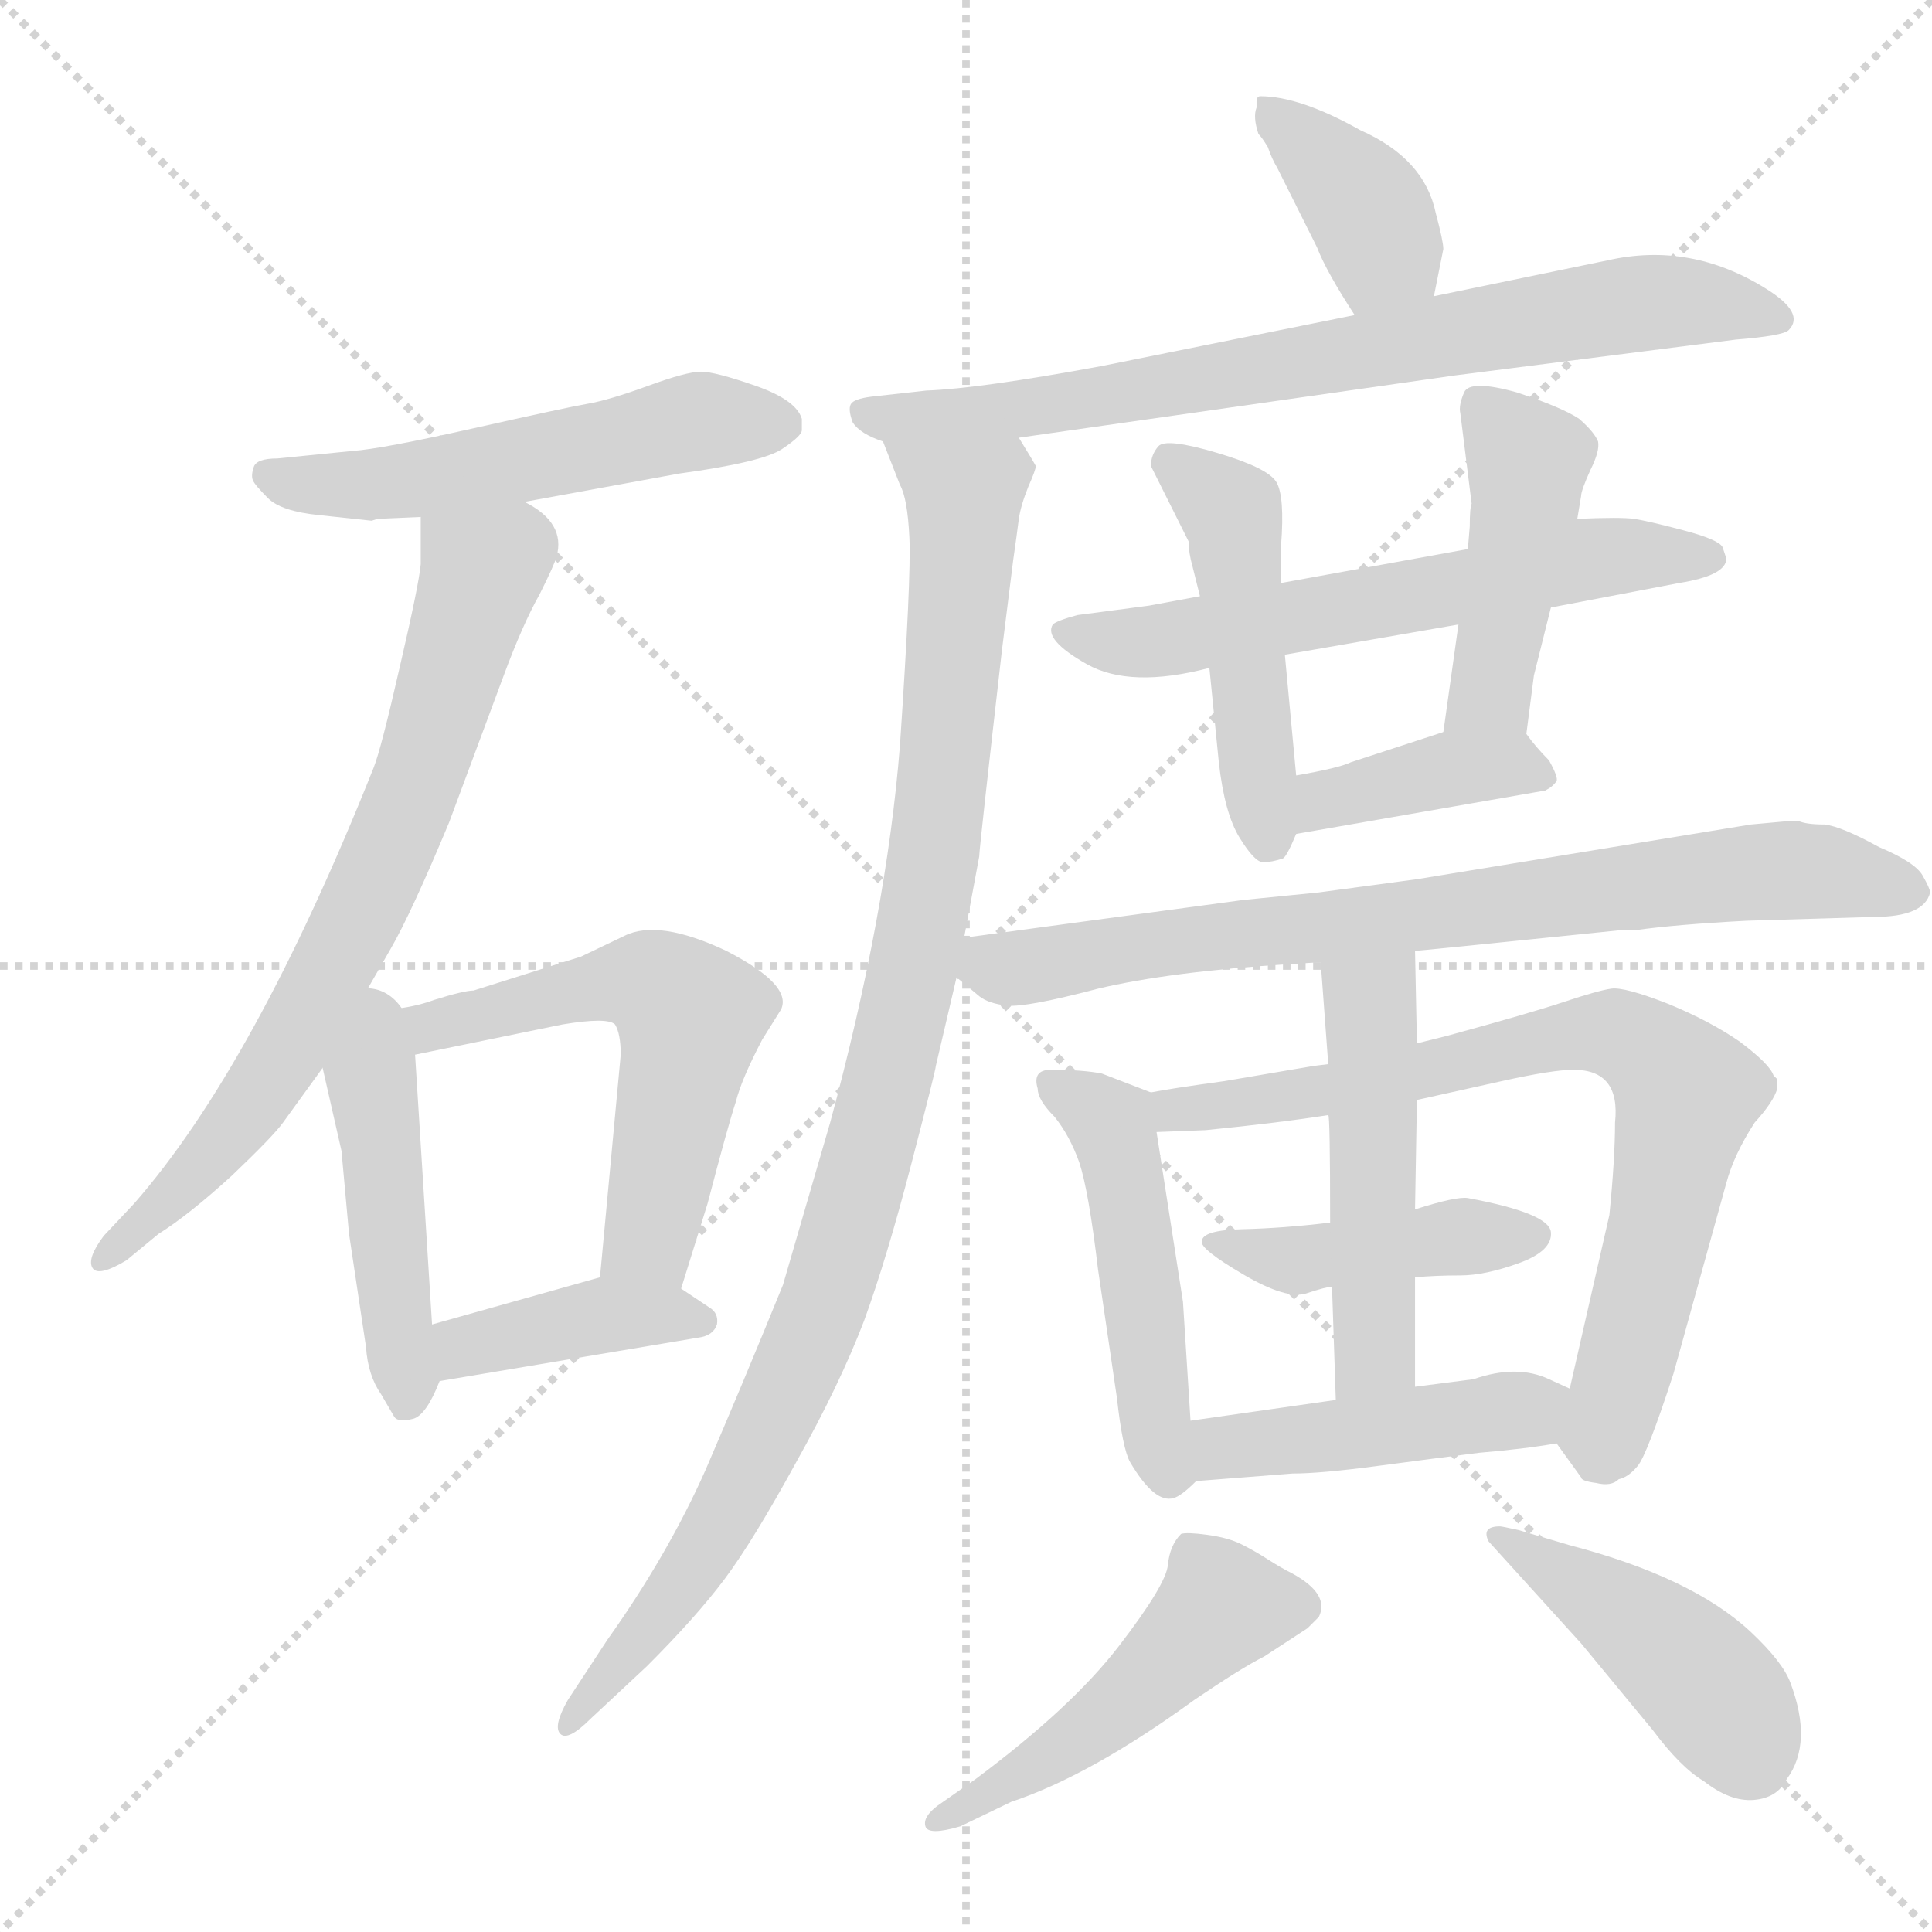 <svg xmlns="http://www.w3.org/2000/svg" version="1.1" viewBox="0 0 1024 1024">
  <g stroke="lightgray" stroke-dasharray="1,1" stroke-width="1" transform="scale(4, 4)">
    <line x1="0" y1="0" x2="256" y2="256" />
    <line x1="256" y1="0" x2="0" y2="256" />
    <line x1="128" y1="0" x2="128" y2="256" />
    <line x1="0" y1="128" x2="256" y2="128" />
  </g>
  <g transform="scale(1.0, -1.0) translate(0.0, -811.00)">
    <style type="text/css">
      
        @keyframes keyframes0 {
          from {
            stroke: blue;
            stroke-dashoffset: 529;
            stroke-width: 128;
          }
          63% {
            animation-timing-function: step-end;
            stroke: blue;
            stroke-dashoffset: 0;
            stroke-width: 128;
          }
          to {
            stroke: black;
            stroke-width: 1024;
          }
        }
        #make-me-a-hanzi-animation-0 {
          animation: keyframes0 0.681s both;
          animation-delay: 0s;
          animation-timing-function: linear;
        }
      
        @keyframes keyframes1 {
          from {
            stroke: blue;
            stroke-dashoffset: 714;
            stroke-width: 128;
          }
          70% {
            animation-timing-function: step-end;
            stroke: blue;
            stroke-dashoffset: 0;
            stroke-width: 128;
          }
          to {
            stroke: black;
            stroke-width: 1024;
          }
        }
        #make-me-a-hanzi-animation-1 {
          animation: keyframes1 0.831s both;
          animation-delay: 0.681s;
          animation-timing-function: linear;
        }
      
        @keyframes keyframes2 {
          from {
            stroke: blue;
            stroke-dashoffset: 454;
            stroke-width: 128;
          }
          60% {
            animation-timing-function: step-end;
            stroke: blue;
            stroke-dashoffset: 0;
            stroke-width: 128;
          }
          to {
            stroke: black;
            stroke-width: 1024;
          }
        }
        #make-me-a-hanzi-animation-2 {
          animation: keyframes2 0.619s both;
          animation-delay: 1.512s;
          animation-timing-function: linear;
        }
      
        @keyframes keyframes3 {
          from {
            stroke: blue;
            stroke-dashoffset: 576;
            stroke-width: 128;
          }
          65% {
            animation-timing-function: step-end;
            stroke: blue;
            stroke-dashoffset: 0;
            stroke-width: 128;
          }
          to {
            stroke: black;
            stroke-width: 1024;
          }
        }
        #make-me-a-hanzi-animation-3 {
          animation: keyframes3 0.719s both;
          animation-delay: 2.131s;
          animation-timing-function: linear;
        }
      
        @keyframes keyframes4 {
          from {
            stroke: blue;
            stroke-dashoffset: 395;
            stroke-width: 128;
          }
          56% {
            animation-timing-function: step-end;
            stroke: blue;
            stroke-dashoffset: 0;
            stroke-width: 128;
          }
          to {
            stroke: black;
            stroke-width: 1024;
          }
        }
        #make-me-a-hanzi-animation-4 {
          animation: keyframes4 0.571s both;
          animation-delay: 2.85s;
          animation-timing-function: linear;
        }
      
        @keyframes keyframes5 {
          from {
            stroke: blue;
            stroke-dashoffset: 379;
            stroke-width: 128;
          }
          55% {
            animation-timing-function: step-end;
            stroke: blue;
            stroke-dashoffset: 0;
            stroke-width: 128;
          }
          to {
            stroke: black;
            stroke-width: 1024;
          }
        }
        #make-me-a-hanzi-animation-5 {
          animation: keyframes5 0.558s both;
          animation-delay: 3.421s;
          animation-timing-function: linear;
        }
      
        @keyframes keyframes6 {
          from {
            stroke: blue;
            stroke-dashoffset: 744;
            stroke-width: 128;
          }
          71% {
            animation-timing-function: step-end;
            stroke: blue;
            stroke-dashoffset: 0;
            stroke-width: 128;
          }
          to {
            stroke: black;
            stroke-width: 1024;
          }
        }
        #make-me-a-hanzi-animation-6 {
          animation: keyframes6 0.855s both;
          animation-delay: 3.98s;
          animation-timing-function: linear;
        }
      
        @keyframes keyframes7 {
          from {
            stroke: blue;
            stroke-dashoffset: 999;
            stroke-width: 128;
          }
          76% {
            animation-timing-function: step-end;
            stroke: blue;
            stroke-dashoffset: 0;
            stroke-width: 128;
          }
          to {
            stroke: black;
            stroke-width: 1024;
          }
        }
        #make-me-a-hanzi-animation-7 {
          animation: keyframes7 1.063s both;
          animation-delay: 4.835s;
          animation-timing-function: linear;
        }
      
        @keyframes keyframes8 {
          from {
            stroke: blue;
            stroke-dashoffset: 601;
            stroke-width: 128;
          }
          66% {
            animation-timing-function: step-end;
            stroke: blue;
            stroke-dashoffset: 0;
            stroke-width: 128;
          }
          to {
            stroke: black;
            stroke-width: 1024;
          }
        }
        #make-me-a-hanzi-animation-8 {
          animation: keyframes8 0.739s both;
          animation-delay: 5.898s;
          animation-timing-function: linear;
        }
      
        @keyframes keyframes9 {
          from {
            stroke: blue;
            stroke-dashoffset: 474;
            stroke-width: 128;
          }
          61% {
            animation-timing-function: step-end;
            stroke: blue;
            stroke-dashoffset: 0;
            stroke-width: 128;
          }
          to {
            stroke: black;
            stroke-width: 1024;
          }
        }
        #make-me-a-hanzi-animation-9 {
          animation: keyframes9 0.636s both;
          animation-delay: 6.637s;
          animation-timing-function: linear;
        }
      
        @keyframes keyframes10 {
          from {
            stroke: blue;
            stroke-dashoffset: 442;
            stroke-width: 128;
          }
          59% {
            animation-timing-function: step-end;
            stroke: blue;
            stroke-dashoffset: 0;
            stroke-width: 128;
          }
          to {
            stroke: black;
            stroke-width: 1024;
          }
        }
        #make-me-a-hanzi-animation-10 {
          animation: keyframes10 0.61s both;
          animation-delay: 7.273s;
          animation-timing-function: linear;
        }
      
        @keyframes keyframes11 {
          from {
            stroke: blue;
            stroke-dashoffset: 388;
            stroke-width: 128;
          }
          56% {
            animation-timing-function: step-end;
            stroke: blue;
            stroke-dashoffset: 0;
            stroke-width: 128;
          }
          to {
            stroke: black;
            stroke-width: 1024;
          }
        }
        #make-me-a-hanzi-animation-11 {
          animation: keyframes11 0.566s both;
          animation-delay: 7.883s;
          animation-timing-function: linear;
        }
      
        @keyframes keyframes12 {
          from {
            stroke: blue;
            stroke-dashoffset: 758;
            stroke-width: 128;
          }
          71% {
            animation-timing-function: step-end;
            stroke: blue;
            stroke-dashoffset: 0;
            stroke-width: 128;
          }
          to {
            stroke: black;
            stroke-width: 1024;
          }
        }
        #make-me-a-hanzi-animation-12 {
          animation: keyframes12 0.867s both;
          animation-delay: 8.448s;
          animation-timing-function: linear;
        }
      
        @keyframes keyframes13 {
          from {
            stroke: blue;
            stroke-dashoffset: 478;
            stroke-width: 128;
          }
          61% {
            animation-timing-function: step-end;
            stroke: blue;
            stroke-dashoffset: 0;
            stroke-width: 128;
          }
          to {
            stroke: black;
            stroke-width: 1024;
          }
        }
        #make-me-a-hanzi-animation-13 {
          animation: keyframes13 0.639s both;
          animation-delay: 9.315s;
          animation-timing-function: linear;
        }
      
        @keyframes keyframes14 {
          from {
            stroke: blue;
            stroke-dashoffset: 748;
            stroke-width: 128;
          }
          71% {
            animation-timing-function: step-end;
            stroke: blue;
            stroke-dashoffset: 0;
            stroke-width: 128;
          }
          to {
            stroke: black;
            stroke-width: 1024;
          }
        }
        #make-me-a-hanzi-animation-14 {
          animation: keyframes14 0.859s both;
          animation-delay: 9.954s;
          animation-timing-function: linear;
        }
      
        @keyframes keyframes15 {
          from {
            stroke: blue;
            stroke-dashoffset: 429;
            stroke-width: 128;
          }
          58% {
            animation-timing-function: step-end;
            stroke: blue;
            stroke-dashoffset: 0;
            stroke-width: 128;
          }
          to {
            stroke: black;
            stroke-width: 1024;
          }
        }
        #make-me-a-hanzi-animation-15 {
          animation: keyframes15 0.599s both;
          animation-delay: 10.813s;
          animation-timing-function: linear;
        }
      
        @keyframes keyframes16 {
          from {
            stroke: blue;
            stroke-dashoffset: 490;
            stroke-width: 128;
          }
          61% {
            animation-timing-function: step-end;
            stroke: blue;
            stroke-dashoffset: 0;
            stroke-width: 128;
          }
          to {
            stroke: black;
            stroke-width: 1024;
          }
        }
        #make-me-a-hanzi-animation-16 {
          animation: keyframes16 0.649s both;
          animation-delay: 11.412s;
          animation-timing-function: linear;
        }
      
        @keyframes keyframes17 {
          from {
            stroke: blue;
            stroke-dashoffset: 445;
            stroke-width: 128;
          }
          59% {
            animation-timing-function: step-end;
            stroke: blue;
            stroke-dashoffset: 0;
            stroke-width: 128;
          }
          to {
            stroke: black;
            stroke-width: 1024;
          }
        }
        #make-me-a-hanzi-animation-17 {
          animation: keyframes17 0.612s both;
          animation-delay: 12.061s;
          animation-timing-function: linear;
        }
      
        @keyframes keyframes18 {
          from {
            stroke: blue;
            stroke-dashoffset: 486;
            stroke-width: 128;
          }
          61% {
            animation-timing-function: step-end;
            stroke: blue;
            stroke-dashoffset: 0;
            stroke-width: 128;
          }
          to {
            stroke: black;
            stroke-width: 1024;
          }
        }
        #make-me-a-hanzi-animation-18 {
          animation: keyframes18 0.646s both;
          animation-delay: 12.673s;
          animation-timing-function: linear;
        }
      
        @keyframes keyframes19 {
          from {
            stroke: blue;
            stroke-dashoffset: 434;
            stroke-width: 128;
          }
          59% {
            animation-timing-function: step-end;
            stroke: blue;
            stroke-dashoffset: 0;
            stroke-width: 128;
          }
          to {
            stroke: black;
            stroke-width: 1024;
          }
        }
        #make-me-a-hanzi-animation-19 {
          animation: keyframes19 0.603s both;
          animation-delay: 13.319s;
          animation-timing-function: linear;
        }
      
    </style>
    
      <path d="M 278 545 L 360 560 Q 404 566 414.5 573 Q 425 580 425 583 L 425 589 Q 422 599 400.5 606.5 Q 379 614 371.5 614 Q 364 614 343.5 606.5 Q 323 599 311.5 597 Q 300 595 251 584 Q 202 573 187 572 L 147 568 Q 136 568 134.5 563.5 Q 133 559 134 556.5 Q 135 554 142 547 Q 149 540 169 538 L 197 535 L 200 536 L 223 537 L 278 545 Z" fill="lightgray" />
    
      <path d="M 188 275 L 207 308 Q 218 327 238 375 L 267 453 Q 277 480 286 496 Q 294 512 295 516 Q 300 534 278 545 C 254 562 223 567 223 537 L 223 512 Q 222 501 212 458 Q 202 414 198 404 Q 135 246 71 173 L 55 156 Q 46 144 49 139 Q 52 134 67 143 L 84 157 Q 100 167 123 188 Q 145 209 150 216 L 171 245 L 188 275 Z" fill="lightgray" />
    
      <path d="M 209 60 Q 211 57 219 59 Q 226 61 233 79 C 235 83 231 79 229 109 L 220 252 C 217 307 160 292 171 245 L 181 201 L 185 157 L 194 97 Q 195 82 202 72 L 209 60 Z" fill="lightgray" />
    
      <path d="M 361 128 L 375 173 Q 386 215 390 227 Q 393 239 404 260 L 414 276 Q 420 289 385 307 Q 349 324 331 315 L 308 304 L 251 286 Q 246 286 230 281 Q 214 275 188 275 C 158 274 191 246 220 252 L 298 268 Q 322 272 326 268 Q 329 263 329 252 L 318 134 C 315 104 352 99 361 128 Z" fill="lightgray" />
    
      <path d="M 233 79 L 370 102 Q 378 103 380 109 Q 381 115 376 118 L 361 128 C 342 141 342 141 318 134 L 229 109 C 200 101 203 74 233 79 Z" fill="lightgray" />
    
      <path d="M 760 654 L 765 679 Q 765 683 761 698 Q 755 727 721 742 Q 689 760 668 760 Q 666 760 666 757 L 666 754 Q 664 749 667 740 Q 669 738 672 733 Q 674 727 677 722 L 698 680 Q 703 667 718 644 C 734 619 754 625 760 654 Z" fill="lightgray" />
    
      <path d="M 540 579 L 771 612 L 920 631 Q 945 633 948 636 Q 957 645 936 658 Q 896 683 852 673 L 760 654 L 718 644 L 584 617 Q 519 605 491 604 L 464 601 Q 454 600 451.5 597.5 Q 449 595 452 587 Q 456 581 468 577 L 540 579 Z" fill="lightgray" />
    
      <path d="M 511 314 L 519 357 Q 519 361 531 466 L 537 514 Q 539 528 540 536 Q 541 543 545 553 Q 549 562 549 564 Q 548 566 540 579 C 530 607 457 605 468 577 L 477 554 Q 481 547 482 526 Q 483 505 477 416 Q 470 327 440 216 L 415 130 Q 393 76 374 32 Q 354 -13 322 -58 L 301 -90 Q 293 -104 297 -108 Q 301 -112 313 -100 L 343 -72 Q 369 -46 384 -26 Q 399 -6 422 36 Q 445 77 458 111 Q 470 144 483 194 Q 496 244 496 246 L 507 293 L 511 314 Z" fill="lightgray" />
    
      <path d="M 778 520 L 679 502 L 636 495 L 609 490 L 571 485 Q 560 482 558 480 Q 553 472 576 459 Q 599 446 641 457 L 681 464 L 773 480 L 822 489 L 890 502 Q 915 506 915 515 L 913 521 Q 911 525 892 530 Q 873 535 866 536 Q 859 537 836 536 L 778 520 Z" fill="lightgray" />
    
      <path d="M 679 502 L 679 522 Q 681 548 676.5 555.5 Q 672 563 645 571 Q 618 579 614 574.5 Q 610 570 610 564 L 630 524 Q 630 518 632 511 L 636 495 L 641 457 L 646 407 Q 649 380 657 367 Q 665 354 669.5 354 Q 674 354 680 356 Q 682 357 687 369 L 687 400 L 681 464 L 679 502 Z" fill="lightgray" />
    
      <path d="M 780 544 Q 779 542 779 532 L 778 520 L 773 480 L 765 423 C 761 393 805 392 809 422 L 813 453 L 822 489 L 836 536 L 838 548 Q 838 551 843 562 Q 848 572 847 577 Q 845 582 837 589 Q 828 595 804 603 Q 779 610 776 603 Q 773 596 774 592 L 780 544 Z" fill="lightgray" />
    
      <path d="M 687 369 L 819 392 Q 823 394 825 397 Q 826 399 821 408 Q 814 415 809 422 C 800 434 794 432 765 423 L 716 407 Q 710 404 687 400 C 657 395 657 364 687 369 Z" fill="lightgray" />
    
      <path d="M 859 318 L 867 318 Q 888 321 926 323 L 993 325 Q 1020 325 1023 338 Q 1023 340 1019 347 Q 1015 354 996 362 Q 976 373 967 374 Q 957 374 953 376 L 950 376 L 928 374 L 751 345 L 699 338 L 659 334 L 511 314 C 486 311 486 311 507 293 L 519 283 Q 524 279 534 278 Q 544 277 582 287 Q 620 296 683 300 L 700 301 L 750 307 Q 752 307 859 318 Z" fill="lightgray" />
    
      <path d="M 610 232 L 584 242 Q 574 244 557 244 Q 547 244 550 234 Q 550 228 559 219 Q 567 209 572 195 Q 577 180 582 138 L 592 70 Q 595 43 599 36 Q 612 14 622 17 Q 626 18 634 26 C 635 27 633 28 631 58 L 627 121 L 613 211 C 610 232 610 232 610 232 Z" fill="lightgray" />
    
      <path d="M 704 247 L 696 246 L 649 238 Q 620 234 610 232 C 580 227 583 210 613 211 L 639 212 Q 679 216 704 220 L 751 228 L 796 238 Q 823 244 834 244 Q 859 244 856 216 Q 856 197 853 167 L 832 75 C 825 46 825 46 825 46 L 838 28 Q 838 26 846 25 Q 854 23 858 27 Q 863 28 868 34 Q 873 40 887 83 L 915 184 Q 919 199 930 216 Q 940 227 942 234 L 942 239 L 940 241 Q 938 247 922 259 Q 906 270 884 279 Q 861 288 854 287 Q 847 286 829 280 Q 811 274 767 262 L 751 258 L 704 247 Z" fill="lightgray" />
    
      <path d="M 750 134 Q 761 135 774 135 Q 787 135 805 141.5 Q 823 148 822 158 Q 821 168 778 176 Q 772 177 750 170 L 705 163 Q 680 160 658.5 159.5 Q 637 159 637 153 Q 636 149 659 135.5 Q 682 122 692.5 125.5 Q 703 129 706 129 L 750 134 Z" fill="lightgray" />
    
      <path d="M 700 301 L 704 247 L 704 220 Q 705 220 705 163 L 706 129 L 708 69 C 709 39 750 46 750 76 L 750 134 L 750 170 L 751 228 L 751 258 L 750 307 C 749 337 698 331 700 301 Z" fill="lightgray" />
    
      <path d="M 634 26 L 685 30 Q 700 30 730 34 Q 760 38 784 41 Q 808 43 825 46 C 855 51 859 63 832 75 L 821 80 Q 804 88 781 80 L 750 76 L 708 69 L 631 58 C 601 54 604 24 634 26 Z" fill="lightgray" />
    
      <path d="M 497 -146 Q 489 -152 490.5 -157 Q 492 -162 509 -157 L 536 -144 Q 578 -130 633 -90 Q 658 -73 670 -67 L 693 -52 L 699 -46 Q 705 -34 685 -23 Q 679 -20 672 -15.5 Q 665 -11 658 -7.5 Q 651 -4 640 -2.5 Q 629 -1 626 -2 Q 620 -8 619 -18.5 Q 618 -29 593 -61.5 Q 568 -94 517 -132 L 497 -146 Z" fill="lightgray" />
    
      <path d="M 789 -6 L 838 -60 L 876 -106 Q 891 -126 903 -133 Q 917 -144 929.5 -143 Q 942 -142 947 -132 Q 961 -113 949 -81 Q 945 -70 928 -54 Q 897 -25 832 -8 L 805 0 Q 796 2 795 2 Q 785 2 789 -6 Z" fill="lightgray" />
    
    
      <clipPath id="make-me-a-hanzi-clip-0">
        <path d="M 278 545 L 360 560 Q 404 566 414.5 573 Q 425 580 425 583 L 425 589 Q 422 599 400.5 606.5 Q 379 614 371.5 614 Q 364 614 343.5 606.5 Q 323 599 311.5 597 Q 300 595 251 584 Q 202 573 187 572 L 147 568 Q 136 568 134.5 563.5 Q 133 559 134 556.5 Q 135 554 142 547 Q 149 540 169 538 L 197 535 L 200 536 L 223 537 L 278 545 Z" />
      </clipPath>
      <path clip-path="url(#make-me-a-hanzi-clip-0)" d="M 143 559 L 192 553 L 371 588 L 412 586" fill="none" id="make-me-a-hanzi-animation-0" stroke-dasharray="401 802" stroke-linecap="round" />
    
      <clipPath id="make-me-a-hanzi-clip-1">
        <path d="M 188 275 L 207 308 Q 218 327 238 375 L 267 453 Q 277 480 286 496 Q 294 512 295 516 Q 300 534 278 545 C 254 562 223 567 223 537 L 223 512 Q 222 501 212 458 Q 202 414 198 404 Q 135 246 71 173 L 55 156 Q 46 144 49 139 Q 52 134 67 143 L 84 157 Q 100 167 123 188 Q 145 209 150 216 L 171 245 L 188 275 Z" />
      </clipPath>
      <path clip-path="url(#make-me-a-hanzi-clip-1)" d="M 231 531 L 255 509 L 206 358 L 133 225 L 53 142" fill="none" id="make-me-a-hanzi-animation-1" stroke-dasharray="586 1172" stroke-linecap="round" />
    
      <clipPath id="make-me-a-hanzi-clip-2">
        <path d="M 209 60 Q 211 57 219 59 Q 226 61 233 79 C 235 83 231 79 229 109 L 220 252 C 217 307 160 292 171 245 L 181 201 L 185 157 L 194 97 Q 195 82 202 72 L 209 60 Z" />
      </clipPath>
      <path clip-path="url(#make-me-a-hanzi-clip-2)" d="M 190 267 L 215 71" fill="none" id="make-me-a-hanzi-animation-2" stroke-dasharray="326 652" stroke-linecap="round" />
    
      <clipPath id="make-me-a-hanzi-clip-3">
        <path d="M 361 128 L 375 173 Q 386 215 390 227 Q 393 239 404 260 L 414 276 Q 420 289 385 307 Q 349 324 331 315 L 308 304 L 251 286 Q 246 286 230 281 Q 214 275 188 275 C 158 274 191 246 220 252 L 298 268 Q 322 272 326 268 Q 329 263 329 252 L 318 134 C 315 104 352 99 361 128 Z" />
      </clipPath>
      <path clip-path="url(#make-me-a-hanzi-clip-3)" d="M 196 275 L 221 265 L 336 290 L 362 277 L 364 255 L 345 158 L 326 141" fill="none" id="make-me-a-hanzi-animation-3" stroke-dasharray="448 896" stroke-linecap="round" />
    
      <clipPath id="make-me-a-hanzi-clip-4">
        <path d="M 233 79 L 370 102 Q 378 103 380 109 Q 381 115 376 118 L 361 128 C 342 141 342 141 318 134 L 229 109 C 200 101 203 74 233 79 Z" />
      </clipPath>
      <path clip-path="url(#make-me-a-hanzi-clip-4)" d="M 239 87 L 247 97 L 323 114 L 371 111" fill="none" id="make-me-a-hanzi-animation-4" stroke-dasharray="267 534" stroke-linecap="round" />
    
      <clipPath id="make-me-a-hanzi-clip-5">
        <path d="M 760 654 L 765 679 Q 765 683 761 698 Q 755 727 721 742 Q 689 760 668 760 Q 666 760 666 757 L 666 754 Q 664 749 667 740 Q 669 738 672 733 Q 674 727 677 722 L 698 680 Q 703 667 718 644 C 734 619 754 625 760 654 Z" />
      </clipPath>
      <path clip-path="url(#make-me-a-hanzi-clip-5)" d="M 672 756 L 728 694 L 732 677 L 722 657" fill="none" id="make-me-a-hanzi-animation-5" stroke-dasharray="251 502" stroke-linecap="round" />
    
      <clipPath id="make-me-a-hanzi-clip-6">
        <path d="M 540 579 L 771 612 L 920 631 Q 945 633 948 636 Q 957 645 936 658 Q 896 683 852 673 L 760 654 L 718 644 L 584 617 Q 519 605 491 604 L 464 601 Q 454 600 451.5 597.5 Q 449 595 452 587 Q 456 581 468 577 L 540 579 Z" />
      </clipPath>
      <path clip-path="url(#make-me-a-hanzi-clip-6)" d="M 460 593 L 468 589 L 546 594 L 874 651 L 941 642" fill="none" id="make-me-a-hanzi-animation-6" stroke-dasharray="616 1232" stroke-linecap="round" />
    
      <clipPath id="make-me-a-hanzi-clip-7">
        <path d="M 511 314 L 519 357 Q 519 361 531 466 L 537 514 Q 539 528 540 536 Q 541 543 545 553 Q 549 562 549 564 Q 548 566 540 579 C 530 607 457 605 468 577 L 477 554 Q 481 547 482 526 Q 483 505 477 416 Q 470 327 440 216 L 415 130 Q 393 76 374 32 Q 354 -13 322 -58 L 301 -90 Q 293 -104 297 -108 Q 301 -112 313 -100 L 343 -72 Q 369 -46 384 -26 Q 399 -6 422 36 Q 445 77 458 111 Q 470 144 483 194 Q 496 244 496 246 L 507 293 L 511 314 Z" />
      </clipPath>
      <path clip-path="url(#make-me-a-hanzi-clip-7)" d="M 475 573 L 511 546 L 496 366 L 469 230 L 438 124 L 400 38 L 373 -11 L 300 -104" fill="none" id="make-me-a-hanzi-animation-7" stroke-dasharray="871 1742" stroke-linecap="round" />
    
      <clipPath id="make-me-a-hanzi-clip-8">
        <path d="M 778 520 L 679 502 L 636 495 L 609 490 L 571 485 Q 560 482 558 480 Q 553 472 576 459 Q 599 446 641 457 L 681 464 L 773 480 L 822 489 L 890 502 Q 915 506 915 515 L 913 521 Q 911 525 892 530 Q 873 535 866 536 Q 859 537 836 536 L 778 520 Z" />
      </clipPath>
      <path clip-path="url(#make-me-a-hanzi-clip-8)" d="M 567 477 L 573 472 L 616 471 L 846 516 L 906 515" fill="none" id="make-me-a-hanzi-animation-8" stroke-dasharray="473 946" stroke-linecap="round" />
    
      <clipPath id="make-me-a-hanzi-clip-9">
        <path d="M 679 502 L 679 522 Q 681 548 676.5 555.5 Q 672 563 645 571 Q 618 579 614 574.5 Q 610 570 610 564 L 630 524 Q 630 518 632 511 L 636 495 L 641 457 L 646 407 Q 649 380 657 367 Q 665 354 669.5 354 Q 674 354 680 356 Q 682 357 687 369 L 687 400 L 681 464 L 679 502 Z" />
      </clipPath>
      <path clip-path="url(#make-me-a-hanzi-clip-9)" d="M 620 566 L 652 540 L 655 531 L 673 365" fill="none" id="make-me-a-hanzi-animation-9" stroke-dasharray="346 692" stroke-linecap="round" />
    
      <clipPath id="make-me-a-hanzi-clip-10">
        <path d="M 780 544 Q 779 542 779 532 L 778 520 L 773 480 L 765 423 C 761 393 805 392 809 422 L 813 453 L 822 489 L 836 536 L 838 548 Q 838 551 843 562 Q 848 572 847 577 Q 845 582 837 589 Q 828 595 804 603 Q 779 610 776 603 Q 773 596 774 592 L 780 544 Z" />
      </clipPath>
      <path clip-path="url(#make-me-a-hanzi-clip-10)" d="M 784 596 L 810 566 L 809 547 L 791 448 L 772 429" fill="none" id="make-me-a-hanzi-animation-10" stroke-dasharray="314 628" stroke-linecap="round" />
    
      <clipPath id="make-me-a-hanzi-clip-11">
        <path d="M 687 369 L 819 392 Q 823 394 825 397 Q 826 399 821 408 Q 814 415 809 422 C 800 434 794 432 765 423 L 716 407 Q 710 404 687 400 C 657 395 657 364 687 369 Z" />
      </clipPath>
      <path clip-path="url(#make-me-a-hanzi-clip-11)" d="M 693 377 L 703 388 L 772 404 L 800 406 L 817 400" fill="none" id="make-me-a-hanzi-animation-11" stroke-dasharray="260 520" stroke-linecap="round" />
    
      <clipPath id="make-me-a-hanzi-clip-12">
        <path d="M 859 318 L 867 318 Q 888 321 926 323 L 993 325 Q 1020 325 1023 338 Q 1023 340 1019 347 Q 1015 354 996 362 Q 976 373 967 374 Q 957 374 953 376 L 950 376 L 928 374 L 751 345 L 699 338 L 659 334 L 511 314 C 486 311 486 311 507 293 L 519 283 Q 524 279 534 278 Q 544 277 582 287 Q 620 296 683 300 L 700 301 L 750 307 Q 752 307 859 318 Z" />
      </clipPath>
      <path clip-path="url(#make-me-a-hanzi-clip-12)" d="M 519 307 L 526 299 L 543 298 L 925 349 L 967 349 L 1013 339" fill="none" id="make-me-a-hanzi-animation-12" stroke-dasharray="630 1260" stroke-linecap="round" />
    
      <clipPath id="make-me-a-hanzi-clip-13">
        <path d="M 610 232 L 584 242 Q 574 244 557 244 Q 547 244 550 234 Q 550 228 559 219 Q 567 209 572 195 Q 577 180 582 138 L 592 70 Q 595 43 599 36 Q 612 14 622 17 Q 626 18 634 26 C 635 27 633 28 631 58 L 627 121 L 613 211 C 610 232 610 232 610 232 Z" />
      </clipPath>
      <path clip-path="url(#make-me-a-hanzi-clip-13)" d="M 561 234 L 589 215 L 613 51 L 621 30" fill="none" id="make-me-a-hanzi-animation-13" stroke-dasharray="350 700" stroke-linecap="round" />
    
      <clipPath id="make-me-a-hanzi-clip-14">
        <path d="M 704 247 L 696 246 L 649 238 Q 620 234 610 232 C 580 227 583 210 613 211 L 639 212 Q 679 216 704 220 L 751 228 L 796 238 Q 823 244 834 244 Q 859 244 856 216 Q 856 197 853 167 L 832 75 C 825 46 825 46 825 46 L 838 28 Q 838 26 846 25 Q 854 23 858 27 Q 863 28 868 34 Q 873 40 887 83 L 915 184 Q 919 199 930 216 Q 940 227 942 234 L 942 239 L 940 241 Q 938 247 922 259 Q 906 270 884 279 Q 861 288 854 287 Q 847 286 829 280 Q 811 274 767 262 L 751 258 L 704 247 Z" />
      </clipPath>
      <path clip-path="url(#make-me-a-hanzi-clip-14)" d="M 615 227 L 632 223 L 686 230 L 830 262 L 856 263 L 879 249 L 894 230 L 860 81 L 851 51 L 840 50" fill="none" id="make-me-a-hanzi-animation-14" stroke-dasharray="620 1240" stroke-linecap="round" />
    
      <clipPath id="make-me-a-hanzi-clip-15">
        <path d="M 750 134 Q 761 135 774 135 Q 787 135 805 141.5 Q 823 148 822 158 Q 821 168 778 176 Q 772 177 750 170 L 705 163 Q 680 160 658.5 159.5 Q 637 159 637 153 Q 636 149 659 135.5 Q 682 122 692.5 125.5 Q 703 129 706 129 L 750 134 Z" />
      </clipPath>
      <path clip-path="url(#make-me-a-hanzi-clip-15)" d="M 642 152 L 687 143 L 764 155 L 813 156" fill="none" id="make-me-a-hanzi-animation-15" stroke-dasharray="301 602" stroke-linecap="round" />
    
      <clipPath id="make-me-a-hanzi-clip-16">
        <path d="M 700 301 L 704 247 L 704 220 Q 705 220 705 163 L 706 129 L 708 69 C 709 39 750 46 750 76 L 750 134 L 750 170 L 751 228 L 751 258 L 750 307 C 749 337 698 331 700 301 Z" />
      </clipPath>
      <path clip-path="url(#make-me-a-hanzi-clip-16)" d="M 744 301 L 726 269 L 729 98 L 714 77" fill="none" id="make-me-a-hanzi-animation-16" stroke-dasharray="362 724" stroke-linecap="round" />
    
      <clipPath id="make-me-a-hanzi-clip-17">
        <path d="M 634 26 L 685 30 Q 700 30 730 34 Q 760 38 784 41 Q 808 43 825 46 C 855 51 859 63 832 75 L 821 80 Q 804 88 781 80 L 750 76 L 708 69 L 631 58 C 601 54 604 24 634 26 Z" />
      </clipPath>
      <path clip-path="url(#make-me-a-hanzi-clip-17)" d="M 640 32 L 656 45 L 823 70" fill="none" id="make-me-a-hanzi-animation-17" stroke-dasharray="317 634" stroke-linecap="round" />
    
      <clipPath id="make-me-a-hanzi-clip-18">
        <path d="M 497 -146 Q 489 -152 490.5 -157 Q 492 -162 509 -157 L 536 -144 Q 578 -130 633 -90 Q 658 -73 670 -67 L 693 -52 L 699 -46 Q 705 -34 685 -23 Q 679 -20 672 -15.5 Q 665 -11 658 -7.5 Q 651 -4 640 -2.5 Q 629 -1 626 -2 Q 620 -8 619 -18.5 Q 618 -29 593 -61.5 Q 568 -94 517 -132 L 497 -146 Z" />
      </clipPath>
      <path clip-path="url(#make-me-a-hanzi-clip-18)" d="M 688 -41 L 647 -41 L 573 -108 L 496 -153" fill="none" id="make-me-a-hanzi-animation-18" stroke-dasharray="358 716" stroke-linecap="round" />
    
      <clipPath id="make-me-a-hanzi-clip-19">
        <path d="M 789 -6 L 838 -60 L 876 -106 Q 891 -126 903 -133 Q 917 -144 929.5 -143 Q 942 -142 947 -132 Q 961 -113 949 -81 Q 945 -70 928 -54 Q 897 -25 832 -8 L 805 0 Q 796 2 795 2 Q 785 2 789 -6 Z" />
      </clipPath>
      <path clip-path="url(#make-me-a-hanzi-clip-19)" d="M 798 -7 L 893 -71 L 917 -98 L 929 -123" fill="none" id="make-me-a-hanzi-animation-19" stroke-dasharray="306 612" stroke-linecap="round" />
    
  </g>
</svg>